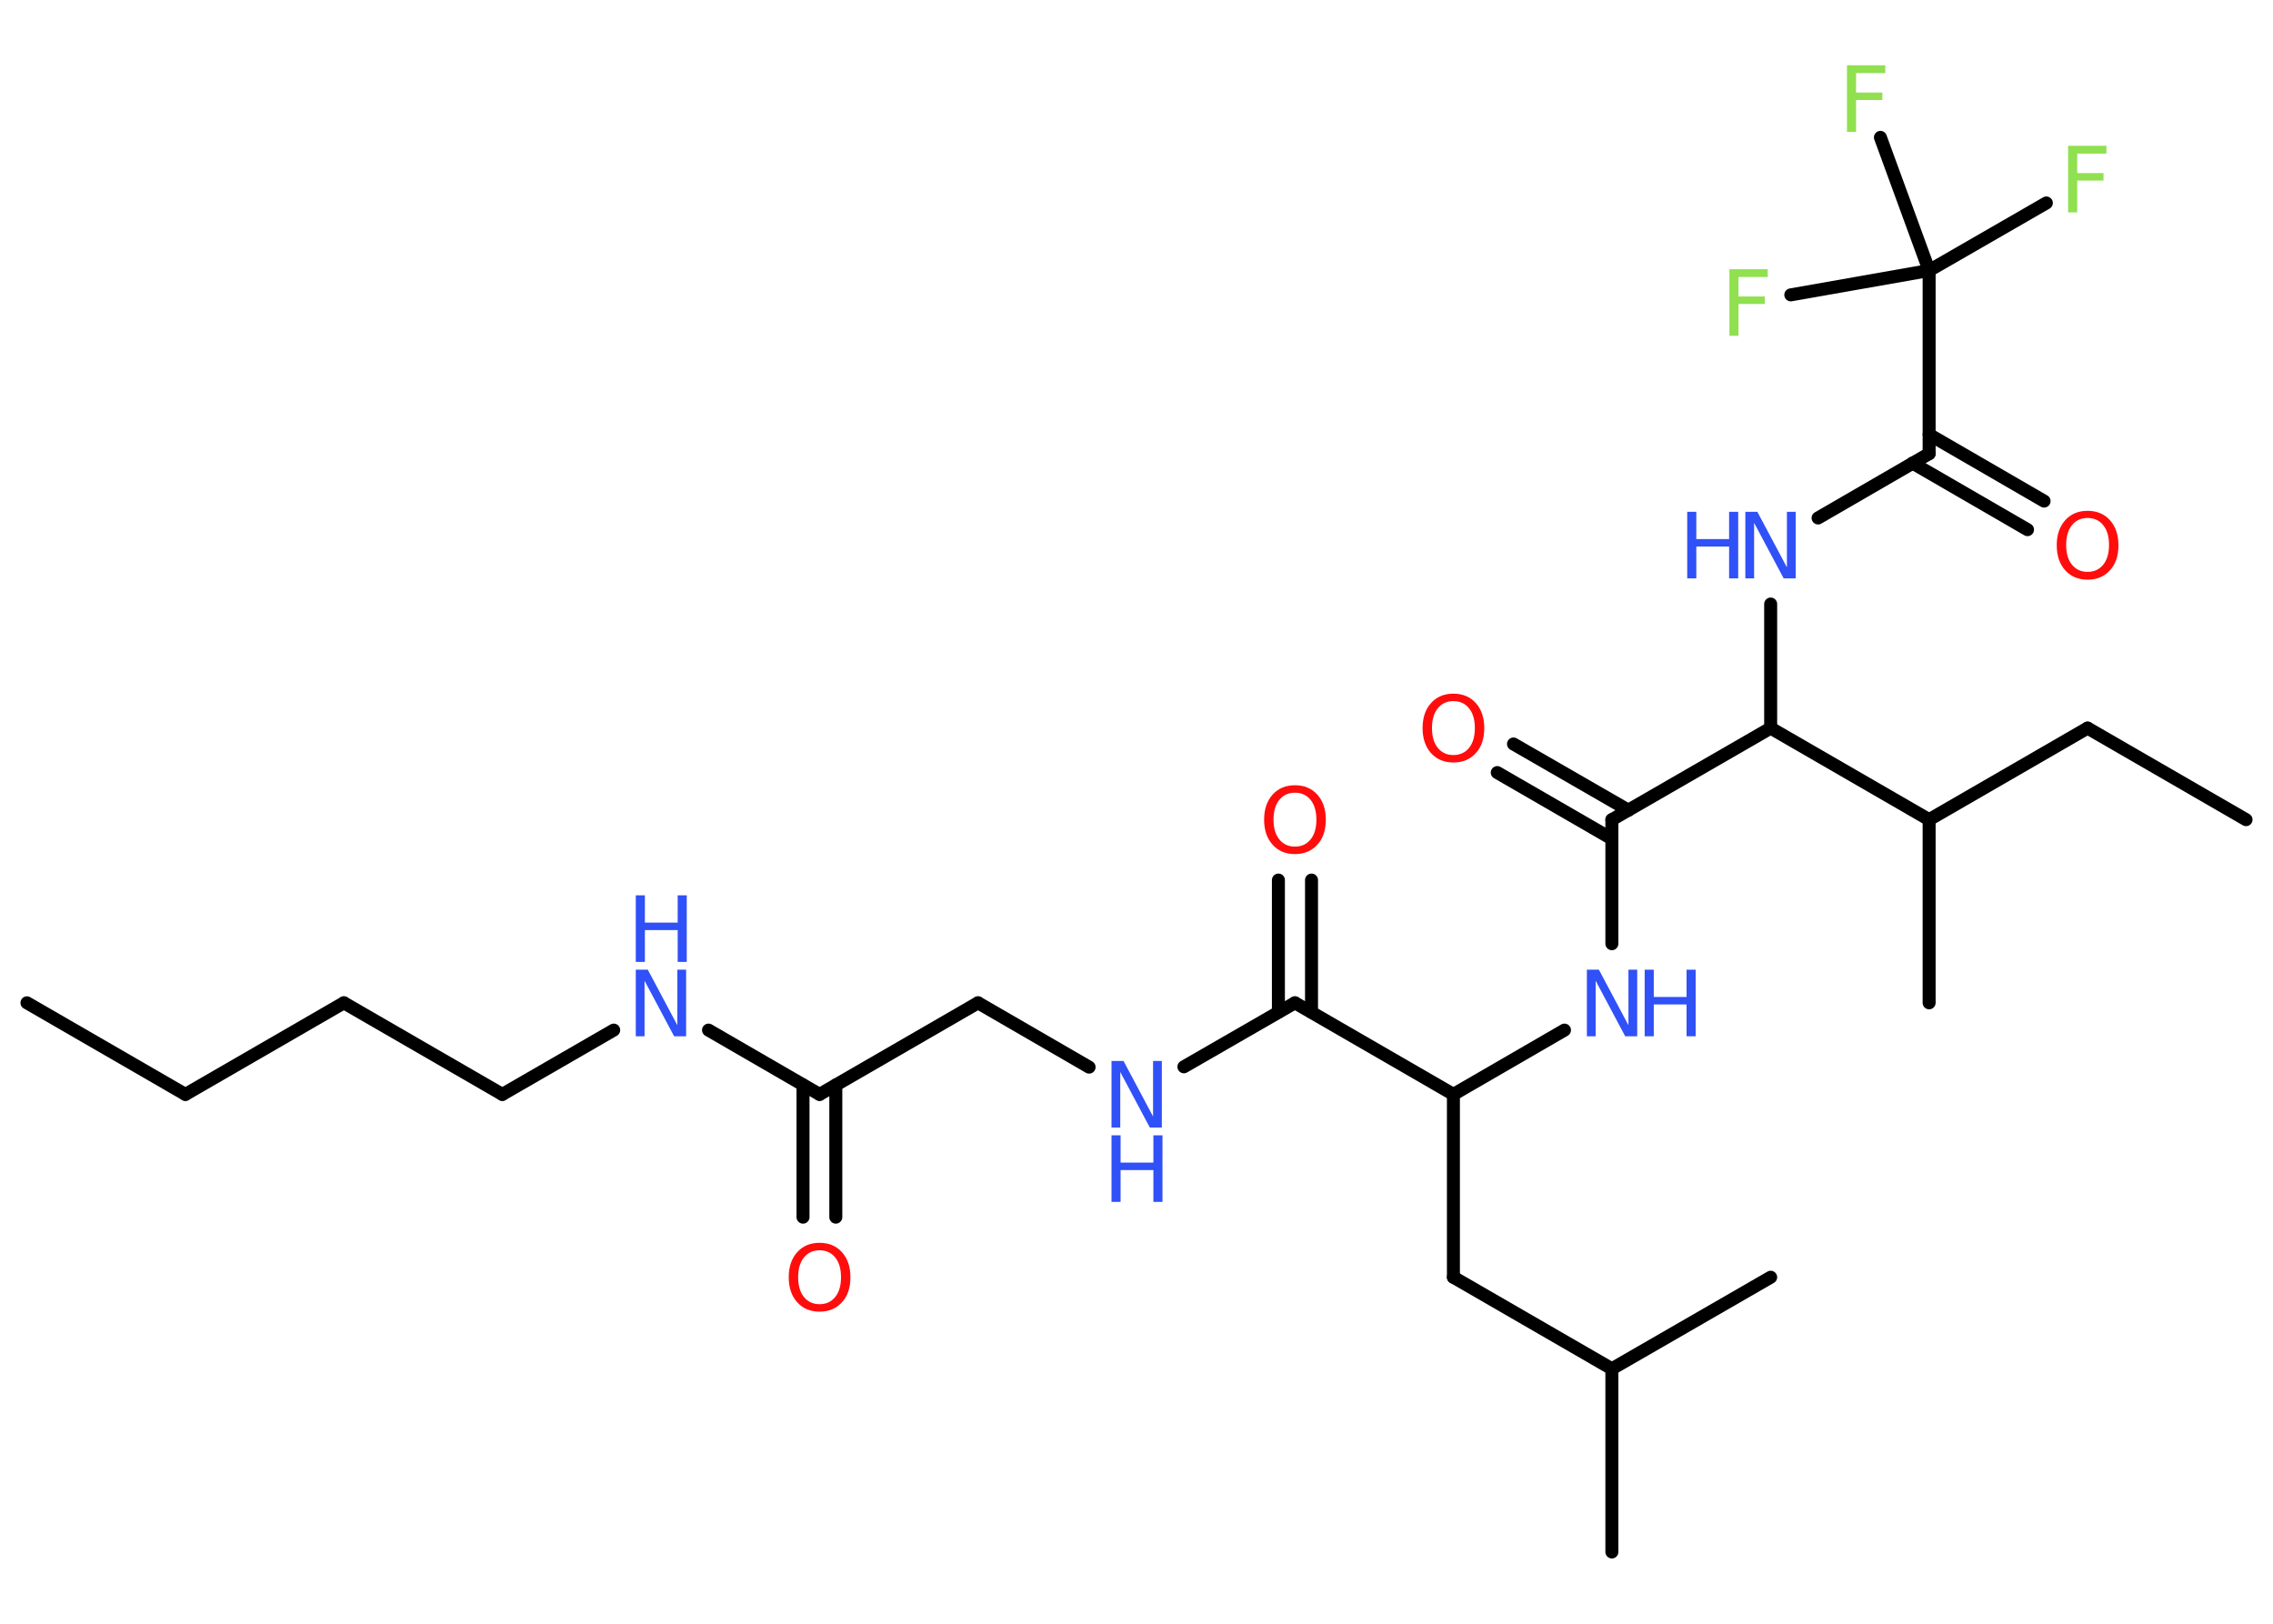 <?xml version='1.0' encoding='UTF-8'?>
<!DOCTYPE svg PUBLIC "-//W3C//DTD SVG 1.1//EN" "http://www.w3.org/Graphics/SVG/1.1/DTD/svg11.dtd">
<svg version='1.2' xmlns='http://www.w3.org/2000/svg' xmlns:xlink='http://www.w3.org/1999/xlink' width='70.0mm' height='50.0mm' viewBox='0 0 70.0 50.0'>
  <desc>Generated by the Chemistry Development Kit (http://github.com/cdk)</desc>
  <g stroke-linecap='round' stroke-linejoin='round' stroke='#000000' stroke-width='.4' fill='#3050F8'>
    <rect x='.0' y='.0' width='70.0' height='50.0' fill='#FFFFFF' stroke='none'/>
    <g id='mol1' class='mol'>
      <line id='mol1bnd1' class='bond' x1='.83' y1='30.88' x2='5.71' y2='33.7'/>
      <line id='mol1bnd2' class='bond' x1='5.71' y1='33.7' x2='10.59' y2='30.88'/>
      <line id='mol1bnd3' class='bond' x1='10.59' y1='30.88' x2='15.47' y2='33.7'/>
      <line id='mol1bnd4' class='bond' x1='15.47' y1='33.7' x2='18.9' y2='31.72'/>
      <line id='mol1bnd5' class='bond' x1='21.82' y1='31.72' x2='25.24' y2='33.7'/>
      <g id='mol1bnd6' class='bond'>
        <line x1='25.74' y1='33.41' x2='25.74' y2='37.48'/>
        <line x1='24.73' y1='33.41' x2='24.73' y2='37.48'/>
      </g>
      <line id='mol1bnd7' class='bond' x1='25.24' y1='33.7' x2='30.12' y2='30.88'/>
      <line id='mol1bnd8' class='bond' x1='30.12' y1='30.88' x2='33.54' y2='32.86'/>
      <line id='mol1bnd9' class='bond' x1='36.46' y1='32.85' x2='39.88' y2='30.88'/>
      <g id='mol1bnd10' class='bond'>
        <line x1='39.37' y1='31.17' x2='39.37' y2='27.1'/>
        <line x1='40.39' y1='31.17' x2='40.39' y2='27.1'/>
      </g>
      <line id='mol1bnd11' class='bond' x1='39.88' y1='30.88' x2='44.76' y2='33.7'/>
      <line id='mol1bnd12' class='bond' x1='44.76' y1='33.7' x2='44.76' y2='39.33'/>
      <line id='mol1bnd13' class='bond' x1='44.76' y1='39.33' x2='49.64' y2='42.15'/>
      <line id='mol1bnd14' class='bond' x1='49.64' y1='42.15' x2='49.64' y2='47.79'/>
      <line id='mol1bnd15' class='bond' x1='49.64' y1='42.15' x2='54.53' y2='39.33'/>
      <line id='mol1bnd16' class='bond' x1='44.76' y1='33.7' x2='48.18' y2='31.72'/>
      <line id='mol1bnd17' class='bond' x1='49.64' y1='29.06' x2='49.64' y2='25.24'/>
      <g id='mol1bnd18' class='bond'>
        <line x1='49.64' y1='25.83' x2='46.11' y2='23.79'/>
        <line x1='50.15' y1='24.95' x2='46.61' y2='22.91'/>
      </g>
      <line id='mol1bnd19' class='bond' x1='49.64' y1='25.24' x2='54.53' y2='22.42'/>
      <line id='mol1bnd20' class='bond' x1='54.53' y1='22.42' x2='54.53' y2='18.6'/>
      <line id='mol1bnd21' class='bond' x1='55.99' y1='15.95' x2='59.41' y2='13.97'/>
      <g id='mol1bnd22' class='bond'>
        <line x1='59.41' y1='13.38' x2='62.95' y2='15.43'/>
        <line x1='58.9' y1='14.26' x2='62.44' y2='16.31'/>
      </g>
      <line id='mol1bnd23' class='bond' x1='59.41' y1='13.97' x2='59.41' y2='8.33'/>
      <line id='mol1bnd24' class='bond' x1='59.41' y1='8.33' x2='63.02' y2='6.25'/>
      <line id='mol1bnd25' class='bond' x1='59.41' y1='8.33' x2='55.15' y2='9.08'/>
      <line id='mol1bnd26' class='bond' x1='59.41' y1='8.33' x2='57.91' y2='4.23'/>
      <line id='mol1bnd27' class='bond' x1='54.53' y1='22.42' x2='59.41' y2='25.24'/>
      <line id='mol1bnd28' class='bond' x1='59.41' y1='25.24' x2='59.41' y2='30.88'/>
      <line id='mol1bnd29' class='bond' x1='59.41' y1='25.24' x2='64.29' y2='22.42'/>
      <line id='mol1bnd30' class='bond' x1='64.29' y1='22.42' x2='69.17' y2='25.24'/>
      <g id='mol1atm5' class='atom'>
        <path d='M19.58 29.86h.37l.91 1.71v-1.71h.27v2.05h-.37l-.91 -1.71v1.71h-.27v-2.05z' stroke='none'/>
        <path d='M19.58 27.57h.28v.84h1.01v-.84h.28v2.05h-.28v-.98h-1.01v.98h-.28v-2.05z' stroke='none'/>
      </g>
      <path id='mol1atm7' class='atom' d='M25.24 38.5q-.3 .0 -.48 .22q-.18 .22 -.18 .61q.0 .39 .18 .61q.18 .22 .48 .22q.3 .0 .48 -.22q.18 -.22 .18 -.61q.0 -.39 -.18 -.61q-.18 -.22 -.48 -.22zM25.24 38.27q.43 .0 .69 .29q.26 .29 .26 .77q.0 .49 -.26 .77q-.26 .29 -.69 .29q-.43 .0 -.69 -.29q-.26 -.29 -.26 -.77q.0 -.48 .26 -.77q.26 -.29 .69 -.29z' stroke='none' fill='#FF0D0D'/>
      <g id='mol1atm9' class='atom'>
        <path d='M34.23 32.67h.37l.91 1.71v-1.71h.27v2.05h-.37l-.91 -1.71v1.71h-.27v-2.05z' stroke='none'/>
        <path d='M34.23 34.96h.28v.84h1.01v-.84h.28v2.05h-.28v-.98h-1.01v.98h-.28v-2.05z' stroke='none'/>
      </g>
      <path id='mol1atm11' class='atom' d='M39.88 24.41q-.3 .0 -.48 .22q-.18 .22 -.18 .61q.0 .39 .18 .61q.18 .22 .48 .22q.3 .0 .48 -.22q.18 -.22 .18 -.61q.0 -.39 -.18 -.61q-.18 -.22 -.48 -.22zM39.88 24.18q.43 .0 .69 .29q.26 .29 .26 .77q.0 .49 -.26 .77q-.26 .29 -.69 .29q-.43 .0 -.69 -.29q-.26 -.29 -.26 -.77q.0 -.48 .26 -.77q.26 -.29 .69 -.29z' stroke='none' fill='#FF0D0D'/>
      <g id='mol1atm17' class='atom'>
        <path d='M48.87 29.86h.37l.91 1.71v-1.71h.27v2.05h-.37l-.91 -1.71v1.71h-.27v-2.05z' stroke='none'/>
        <path d='M50.65 29.86h.28v.84h1.01v-.84h.28v2.05h-.28v-.98h-1.01v.98h-.28v-2.05z' stroke='none'/>
      </g>
      <path id='mol1atm19' class='atom' d='M44.76 21.59q-.3 .0 -.48 .22q-.18 .22 -.18 .61q.0 .39 .18 .61q.18 .22 .48 .22q.3 .0 .48 -.22q.18 -.22 .18 -.61q.0 -.39 -.18 -.61q-.18 -.22 -.48 -.22zM44.76 21.36q.43 .0 .69 .29q.26 .29 .26 .77q.0 .49 -.26 .77q-.26 .29 -.69 .29q-.43 .0 -.69 -.29q-.26 -.29 -.26 -.77q.0 -.48 .26 -.77q.26 -.29 .69 -.29z' stroke='none' fill='#FF0D0D'/>
      <g id='mol1atm21' class='atom'>
        <path d='M53.75 15.76h.37l.91 1.71v-1.71h.27v2.05h-.37l-.91 -1.71v1.71h-.27v-2.05z' stroke='none'/>
        <path d='M51.96 15.76h.28v.84h1.01v-.84h.28v2.05h-.28v-.98h-1.01v.98h-.28v-2.05z' stroke='none'/>
      </g>
      <path id='mol1atm23' class='atom' d='M64.29 15.95q-.3 .0 -.48 .22q-.18 .22 -.18 .61q.0 .39 .18 .61q.18 .22 .48 .22q.3 .0 .48 -.22q.18 -.22 .18 -.61q.0 -.39 -.18 -.61q-.18 -.22 -.48 -.22zM64.29 15.73q.43 .0 .69 .29q.26 .29 .26 .77q.0 .49 -.26 .77q-.26 .29 -.69 .29q-.43 .0 -.69 -.29q-.26 -.29 -.26 -.77q.0 -.48 .26 -.77q.26 -.29 .69 -.29z' stroke='none' fill='#FF0D0D'/>
      <path id='mol1atm25' class='atom' d='M63.7 4.49h1.17v.24h-.9v.6h.81v.23h-.81v.98h-.28v-2.05z' stroke='none' fill='#90E050'/>
      <path id='mol1atm26' class='atom' d='M53.27 8.29h1.17v.24h-.9v.6h.81v.23h-.81v.98h-.28v-2.05z' stroke='none' fill='#90E050'/>
      <path id='mol1atm27' class='atom' d='M56.89 2.01h1.17v.24h-.9v.6h.81v.23h-.81v.98h-.28v-2.05z' stroke='none' fill='#90E050'/>
    </g>
  </g>
</svg>
